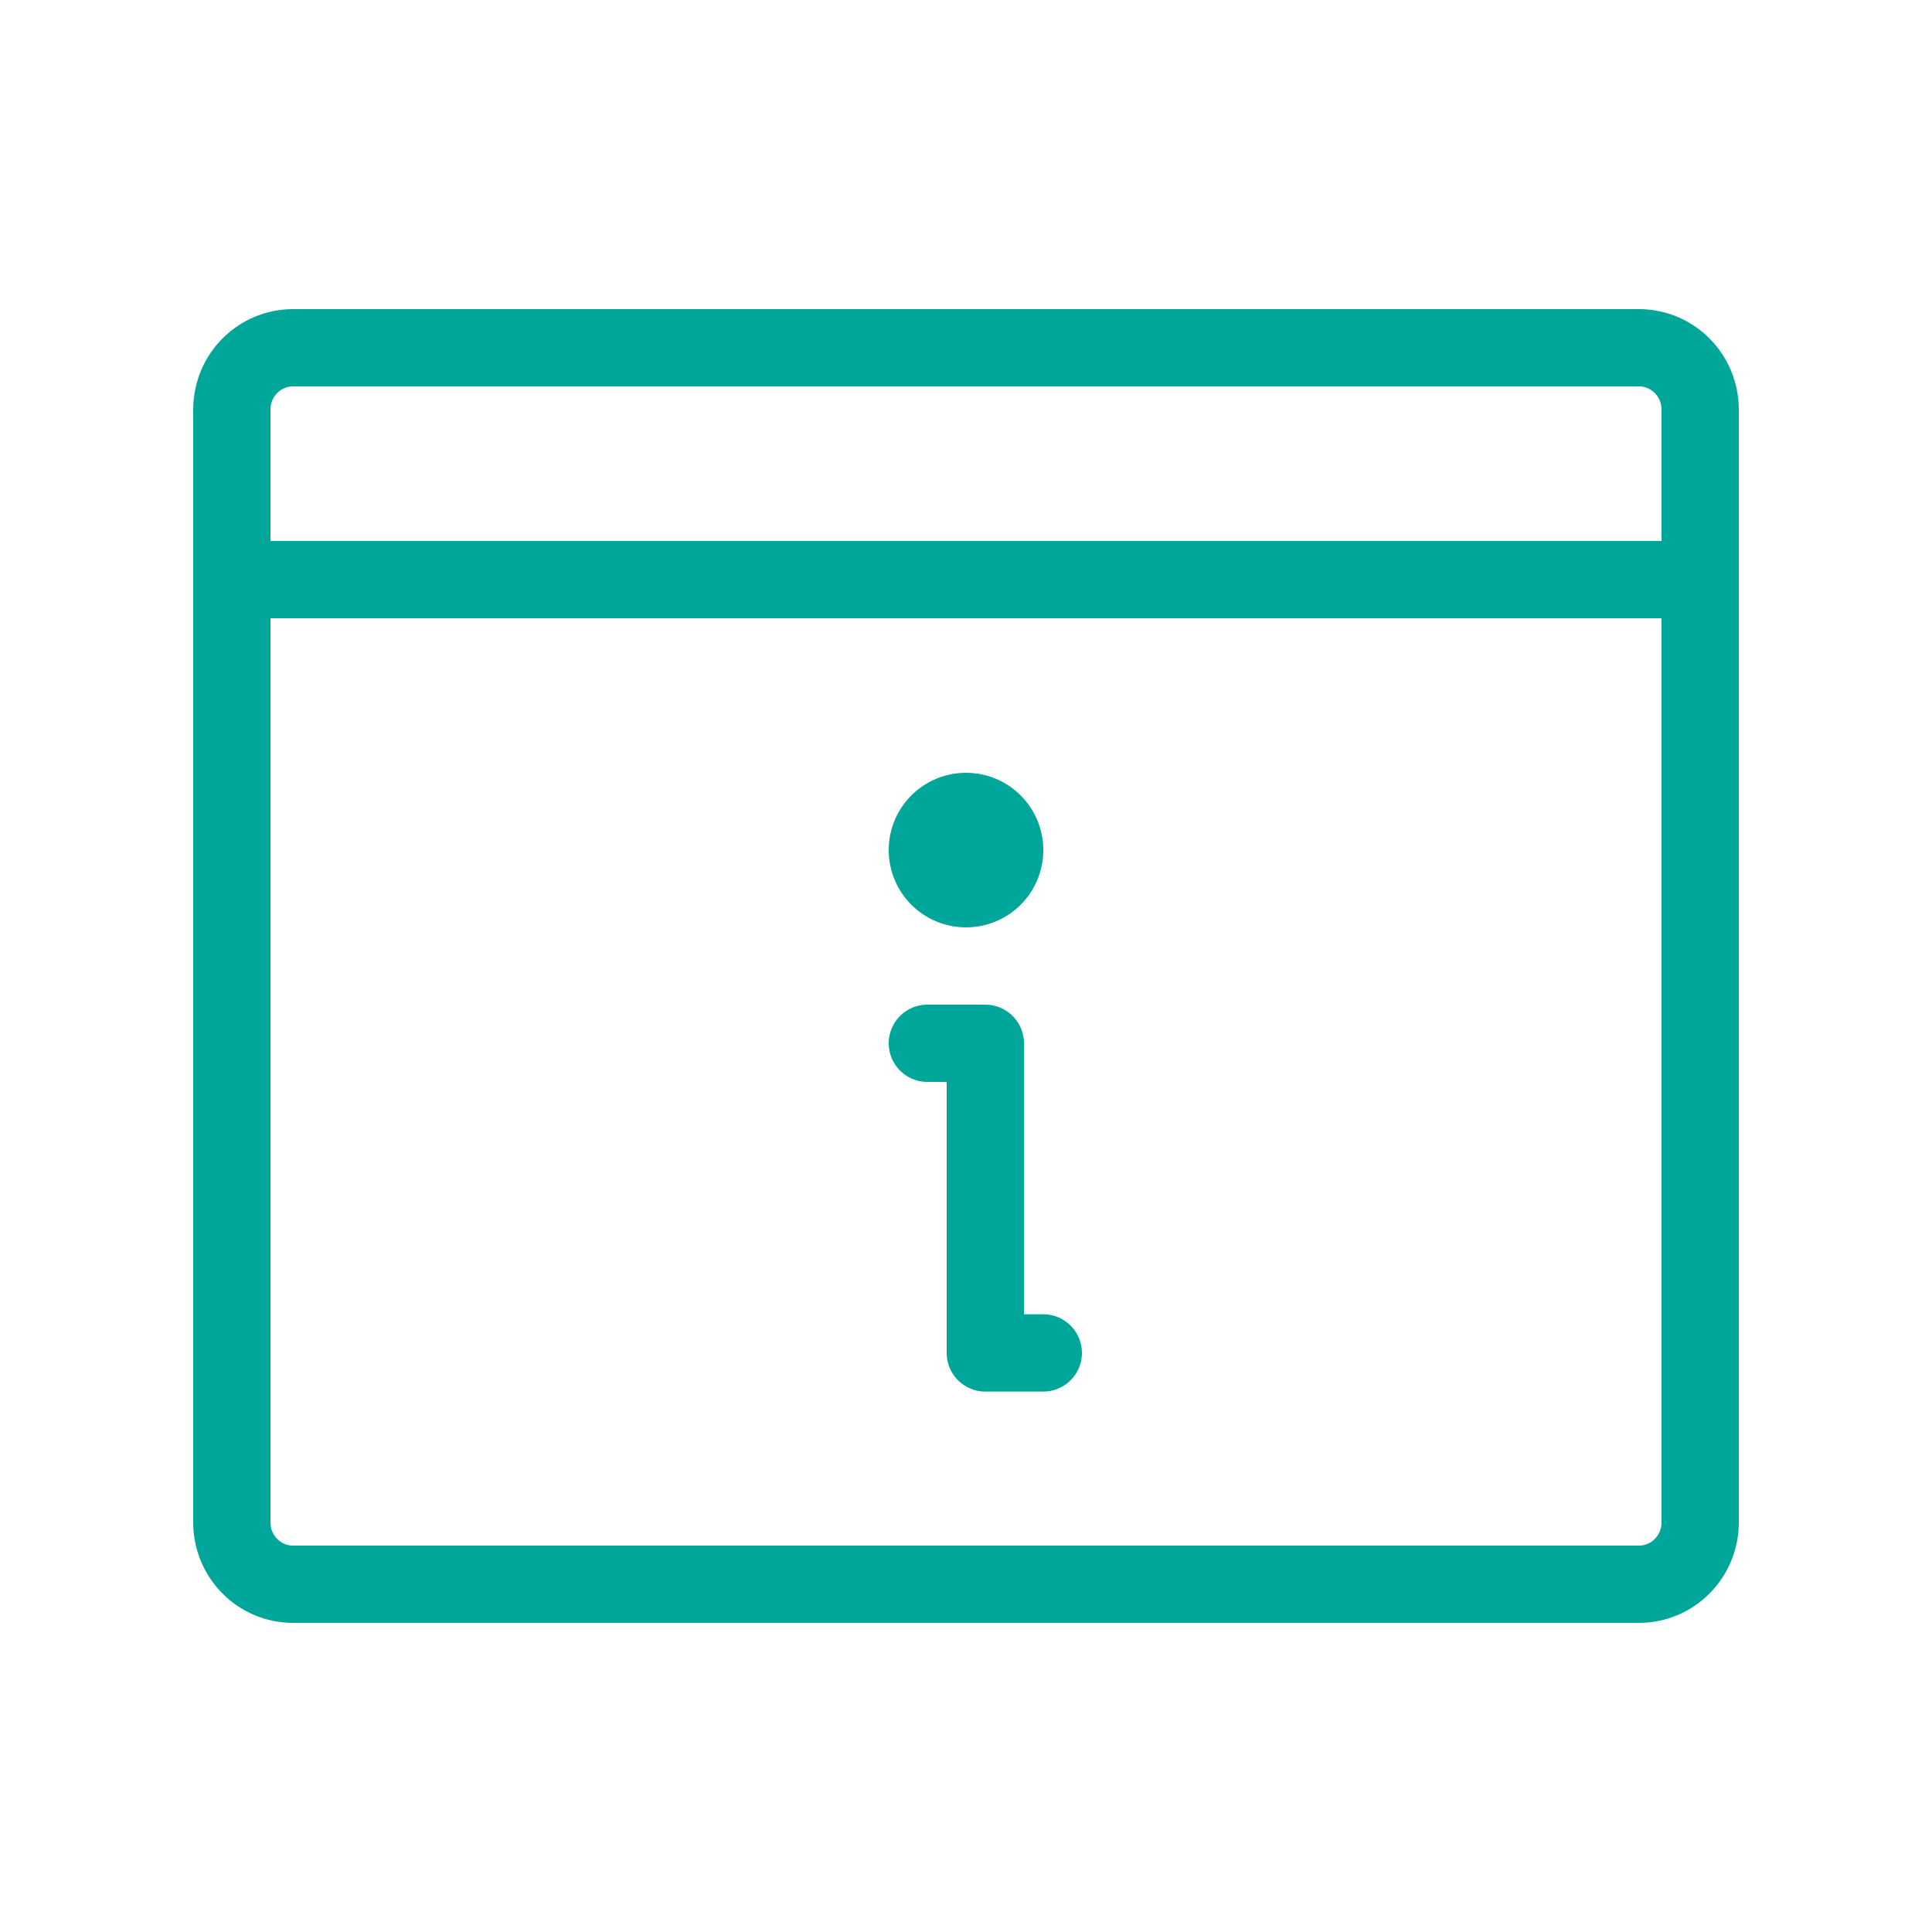 <svg width="50" height="50" viewBox="0 0 50 50" fill="none" xmlns="http://www.w3.org/2000/svg">
<path d="M24 27H25.5V35.014H27" stroke="#00A699" stroke-width="2" stroke-linecap="round" stroke-linejoin="round"/>
<path d="M25 24C26.105 24 27 23.105 27 22C27 20.895 26.105 20 25 20C23.895 20 23 20.895 23 22C23 23.105 23.895 24 25 24Z" fill="#00A699"/>
<path d="M42.417 9H7.583C6.709 9 6 9.716 6 10.6V39.4C6 40.284 6.709 41 7.583 41H42.417C43.291 41 44 40.284 44 39.4V10.6C44 9.716 43.291 9 42.417 9Z" stroke="#00A699" stroke-width="2" stroke-linecap="round" stroke-linejoin="round"/>
<path d="M7 15L43 15" stroke="#00A699" stroke-width="2" stroke-linecap="round" stroke-linejoin="round"/>
</svg>
